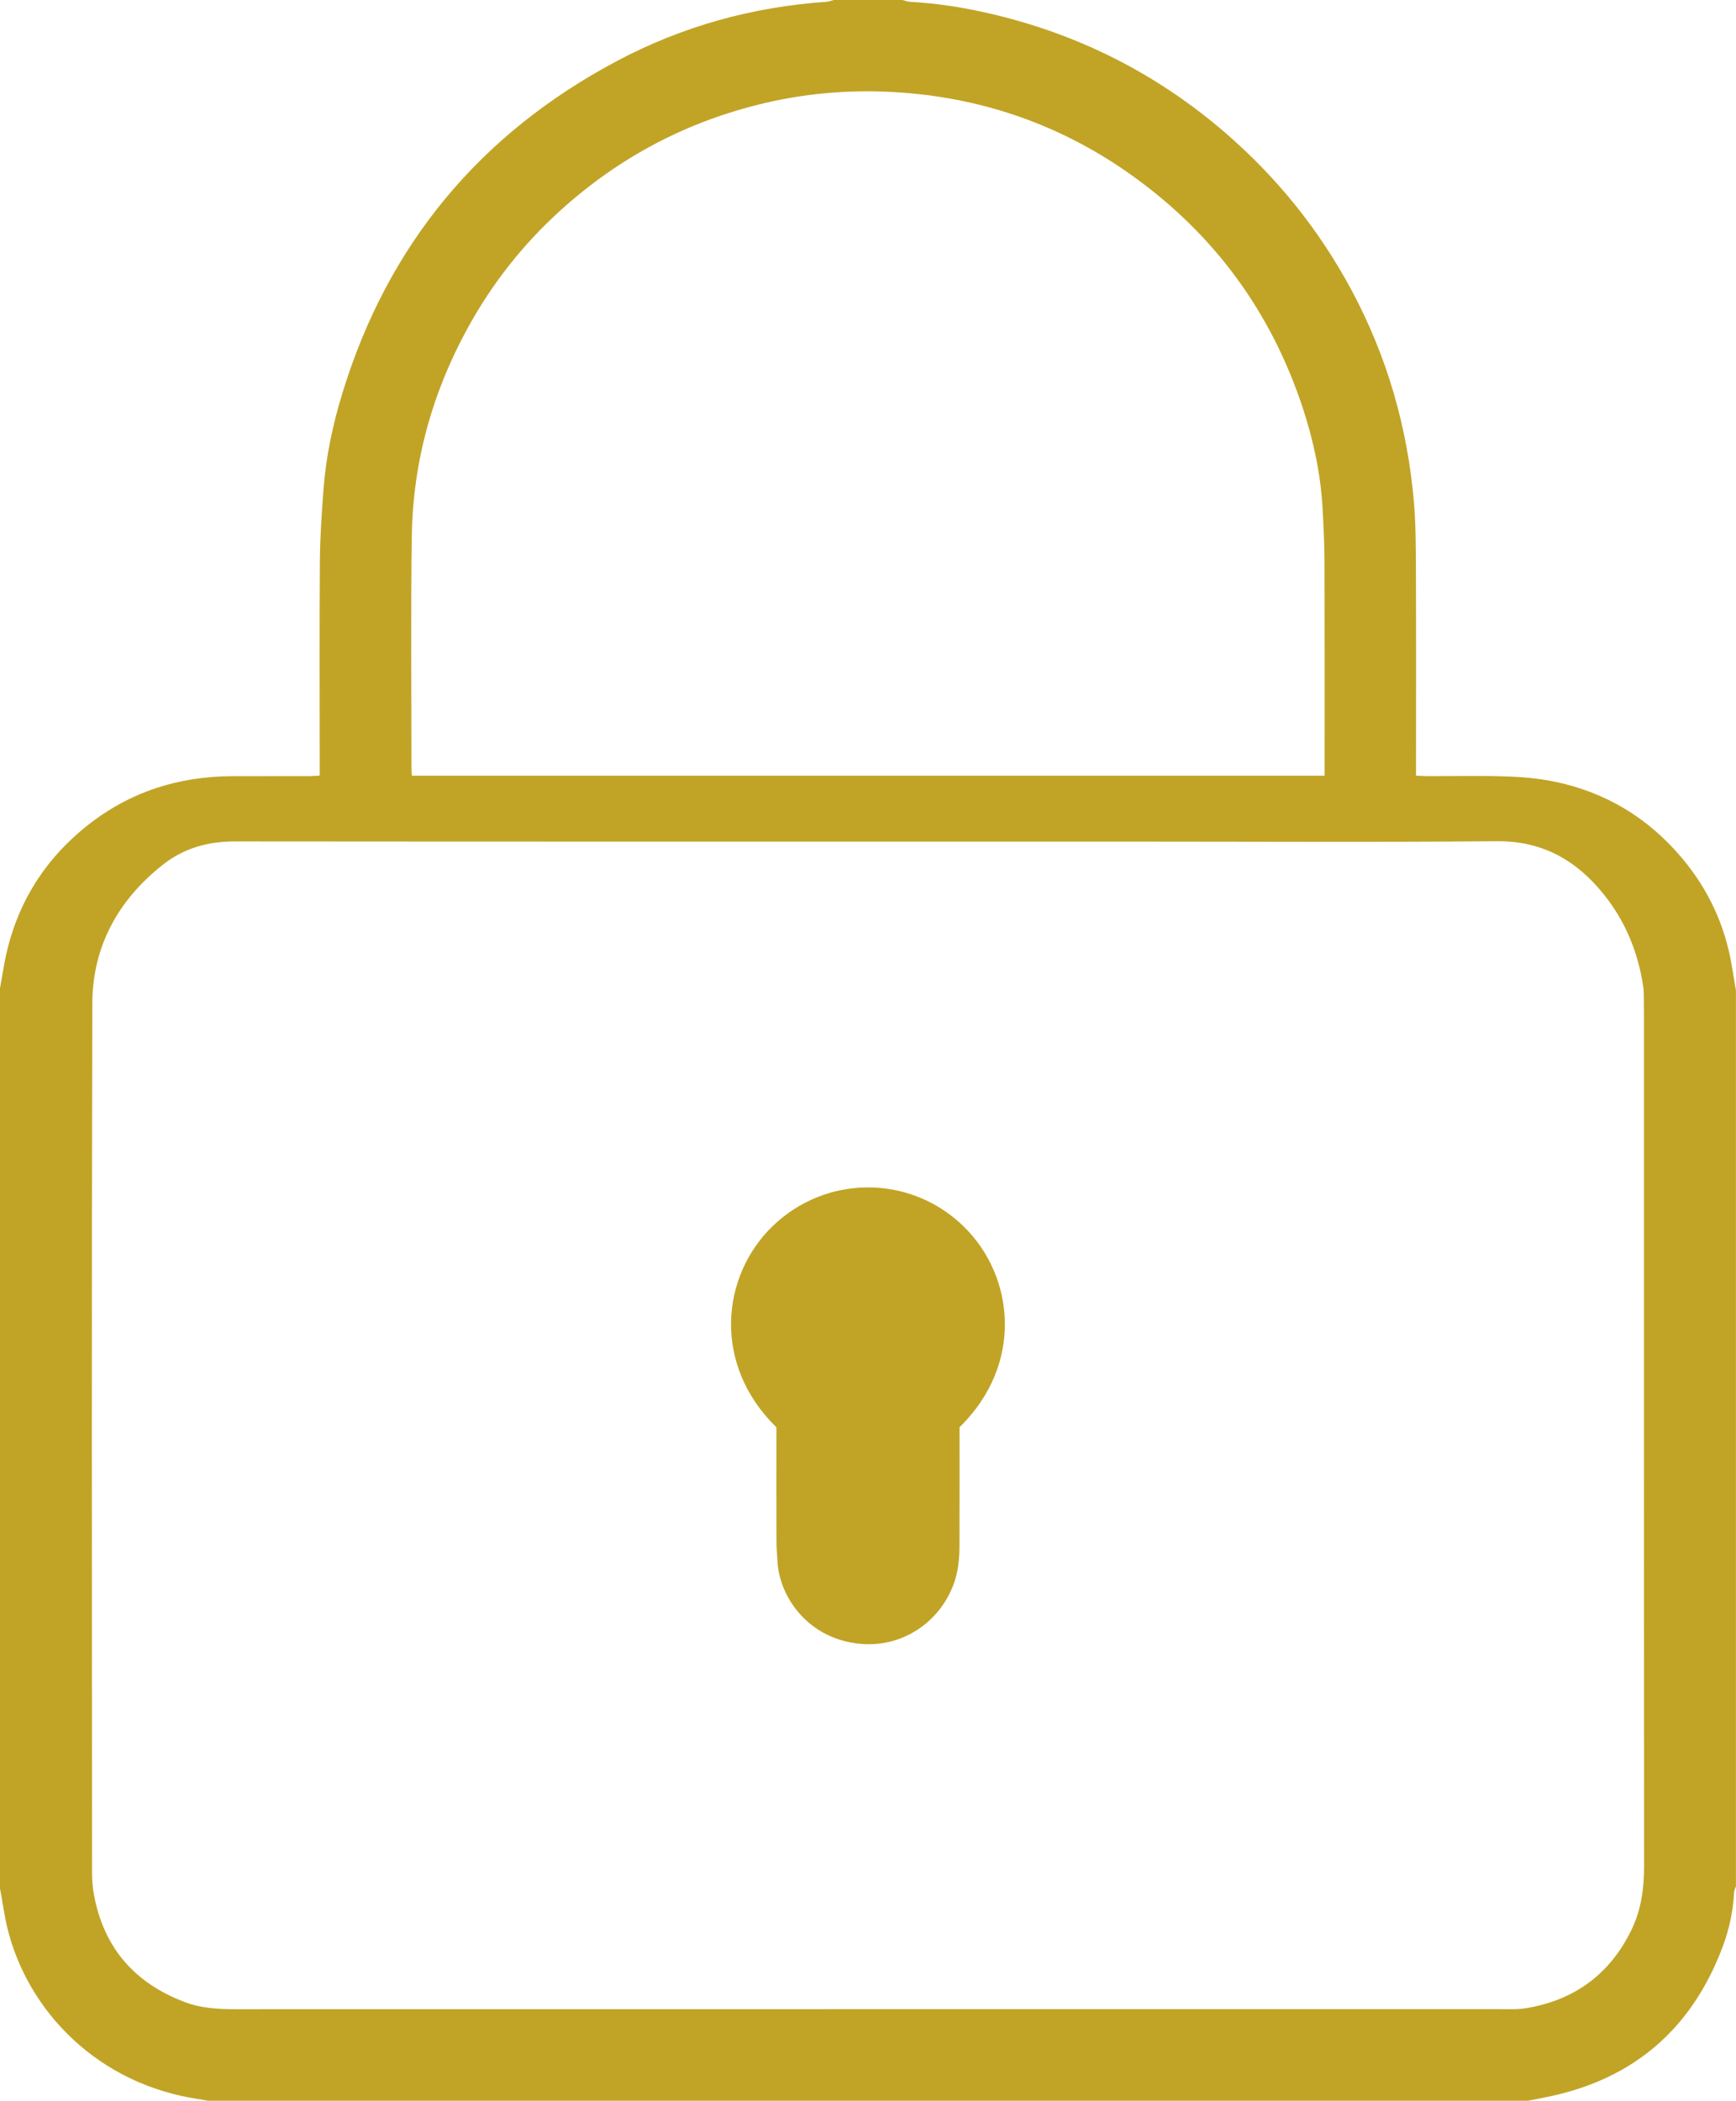 <?xml version="1.0" encoding="utf-8"?>
<!-- Generator: Adobe Illustrator 16.0.0, SVG Export Plug-In . SVG Version: 6.00 Build 0)  -->
<!DOCTYPE svg PUBLIC "-//W3C//DTD SVG 1.1//EN" "http://www.w3.org/Graphics/SVG/1.1/DTD/svg11.dtd">
<svg version="1.1" id="Layer_1" xmlns="http://www.w3.org/2000/svg" xmlns:xlink="http://www.w3.org/1999/xlink" x="0px" y="0px"
	 width="32.157px" height="38.906px" viewBox="0 0 32.157 38.906" enable-background="new 0 0 32.157 38.906" xml:space="preserve">
<g>
	<defs>
		<rect id="SVGID_1_" width="32.157" height="38.906"/>
	</defs>
	<clipPath id="SVGID_2_">
		<use xlink:href="#SVGID_1_"  overflow="visible"/>
	</clipPath>
	<path clip-path="url(#SVGID_2_)" fill="#C1A426" d="M24.536,14.365v-0.23c0-1.251,0.002-2.501-0.002-3.752
		c-0.001-0.323-0.018-0.647-0.035-0.97c-0.036-0.636-0.169-1.255-0.367-1.858c-0.585-1.776-1.638-3.214-3.159-4.302
		c-1.274-0.912-2.703-1.423-4.265-1.538c-0.846-0.062-1.689-0.004-2.521,0.189c-1.446,0.336-2.717,1.004-3.814,2.001
		c-0.691,0.627-1.261,1.352-1.71,2.171C8.004,7.278,7.647,8.567,7.628,9.938c-0.02,1.435-0.006,2.871-0.006,4.307
		c0,0.038,0.005,0.076,0.008,0.121H24.536z M16.072,37.209c3.902,0,7.806,0,11.709,0c0.166,0,0.334,0.008,0.496-0.019
		c0.887-0.15,1.54-0.626,1.938-1.438c0.185-0.375,0.24-0.775,0.239-1.192c-0.003-5.259-0.002-10.518-0.002-15.777
		c0-0.119-0.001-0.238-0.003-0.357c-0.001-0.053-0.003-0.106-0.011-0.158c-0.095-0.634-0.331-1.209-0.733-1.708
		c-0.506-0.628-1.133-0.988-1.979-0.981c-2.335,0.021-4.671,0.007-7.006,0.007c-5.458,0-10.915,0.002-16.373-0.003
		c-0.496,0-0.943,0.126-1.329,0.43c-0.83,0.655-1.306,1.517-1.308,2.576c-0.014,5.365-0.007,10.73-0.005,16.096
		c0,0.138,0.011,0.277,0.037,0.413c0.182,0.98,0.757,1.631,1.683,1.981c0.308,0.116,0.63,0.131,0.955,0.131
		C8.279,37.209,12.176,37.209,16.072,37.209 M0,34.975V18.301c0.026-0.147,0.051-0.295,0.078-0.443
		c0.192-1.05,0.708-1.909,1.543-2.572c0.784-0.621,1.687-0.909,2.683-0.911c0.477-0.002,0.953,0,1.429-0.001
		c0.057,0,0.115-0.006,0.189-0.01v-0.226c0-1.243-0.006-2.486,0.003-3.729C5.928,9.96,5.959,9.511,5.992,9.063
		c0.046-0.607,0.172-1.2,0.35-1.781c0.842-2.752,2.544-4.801,5.08-6.149c1.214-0.646,2.517-1.006,3.892-1.1
		C15.357,0.03,15.4,0.011,15.443,0h1.27c0.05,0.011,0.099,0.031,0.15,0.034c0.502,0.027,0.997,0.106,1.485,0.22
		c1.63,0.379,3.081,1.111,4.35,2.206c0.956,0.826,1.734,1.792,2.333,2.905c0.664,1.236,1.045,2.559,1.162,3.955
		c0.033,0.408,0.033,0.82,0.035,1.229c0.005,1.197,0.002,2.394,0.002,3.591v0.225c0.083,0.004,0.147,0.009,0.212,0.009
		c0.482,0.001,0.966-0.011,1.447,0.005c0.304,0.009,0.608,0.036,0.904,0.096c0.951,0.196,1.74,0.674,2.365,1.418
		c0.485,0.578,0.795,1.24,0.92,1.986c0.026,0.154,0.052,0.308,0.078,0.462v16.594c-0.013,0.036-0.032,0.072-0.034,0.108
		c-0.018,0.345-0.089,0.681-0.209,1.003c-0.566,1.514-1.636,2.451-3.225,2.783c-0.128,0.027-0.256,0.051-0.384,0.076H3.851
		c-0.161-0.029-0.323-0.053-0.482-0.087c-1.817-0.398-3.039-1.839-3.295-3.42C0.052,35.257,0.025,35.117,0,34.975"/>
	<path clip-path="url(#SVGID_2_)" fill="#C1A426" d="M17.774,26.432c0,0.731,0.001,1.46-0.001,2.187
		c0,0.245-0.022,0.488-0.109,0.722c-0.267,0.716-0.958,1.171-1.723,1.103c-0.954-0.085-1.492-0.845-1.538-1.505
		c-0.009-0.138-0.02-0.277-0.02-0.415c-0.002-0.629-0.001-1.257-0.001-1.886v-0.204c-1.194-1.166-1.023-2.808-0.068-3.728
		c0.987-0.953,2.541-0.954,3.526-0.003C18.798,23.627,18.967,25.268,17.774,26.432"/>
</g>
</svg>
